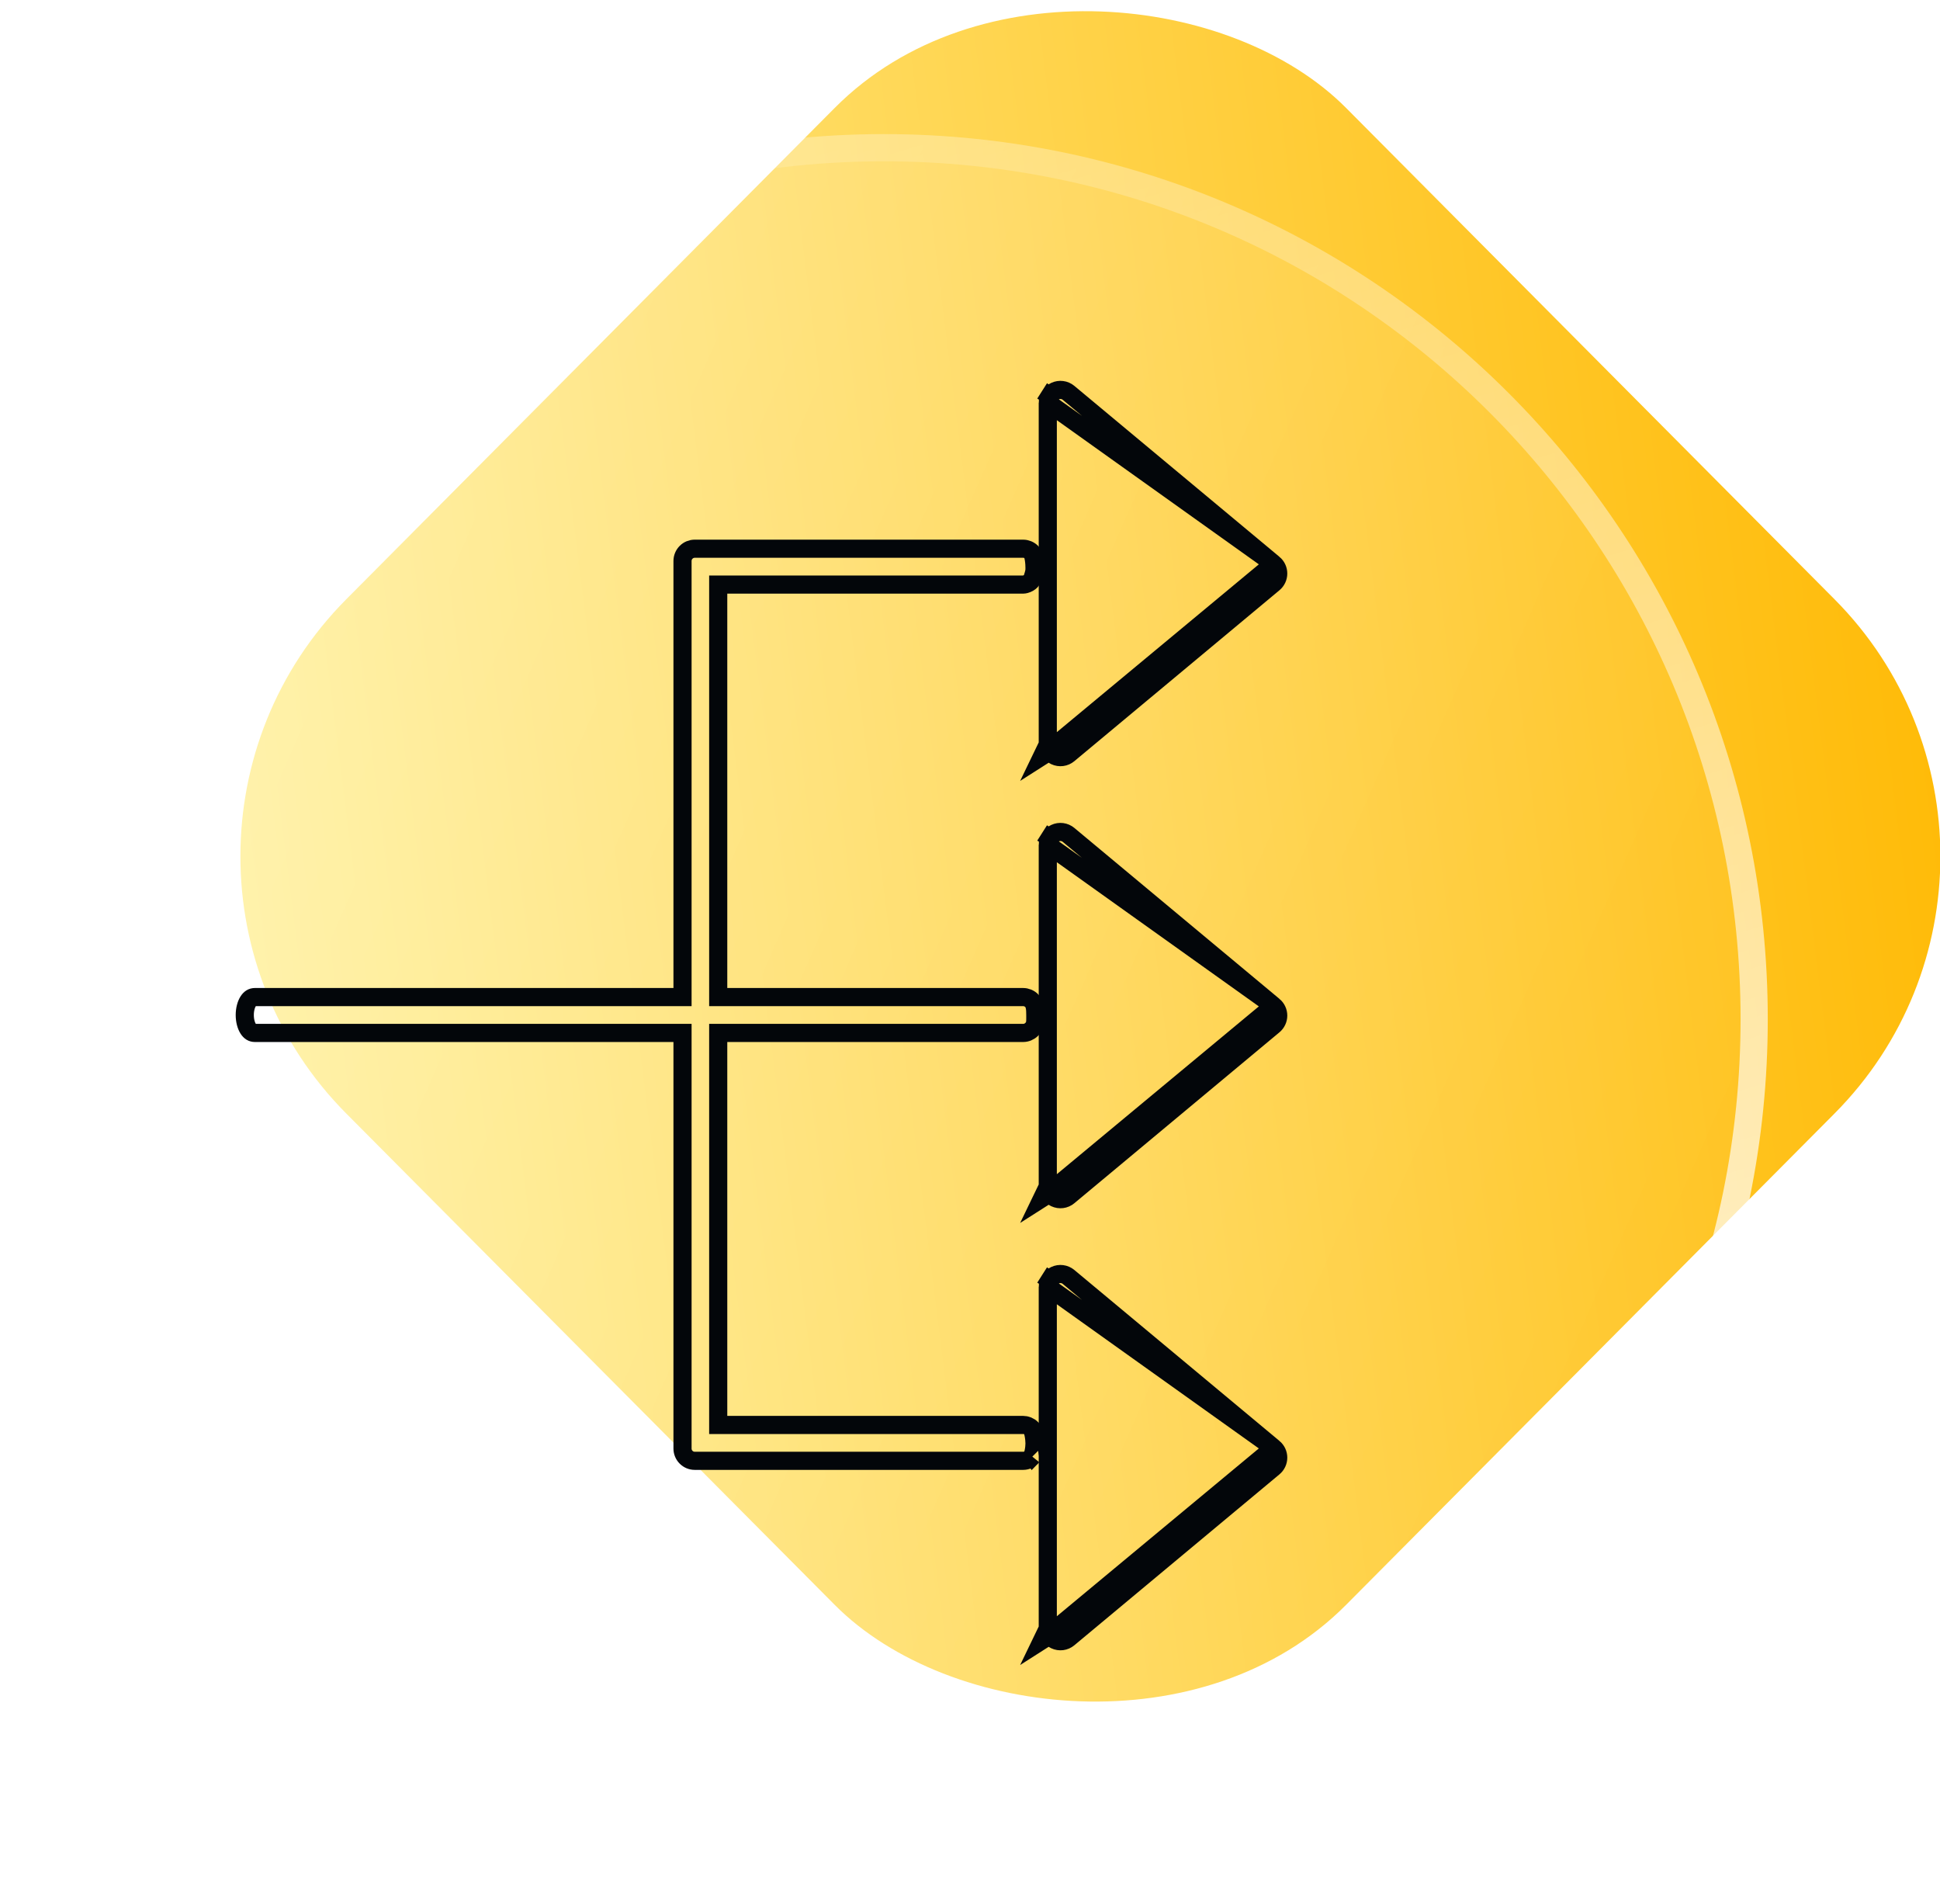 <svg width="214" height="210" viewBox="0 0 214 210" fill="none" xmlns="http://www.w3.org/2000/svg">
<g clip-path="url(#clip0_1723_73130)">
<rect width="156.426" height="156.426" rx="40" transform="matrix(0.705 -0.709 0.705 0.709 10 94.445)" fill="url(#paint0_linear_1723_73130)"/>
</g>
<g filter="url(#filter0_b_1723_73130)">
<ellipse cx="97.5" cy="112.394" rx="97.5" ry="97.605" fill="url(#paint1_linear_1723_73130)" fill-opacity="0.3"/>
<path d="M193.501 112.394C193.501 165.473 150.518 208.5 97.5 208.5C44.482 208.5 1.5 165.473 1.5 112.394C1.5 59.315 44.482 16.289 97.5 16.289C150.518 16.289 193.501 59.315 193.501 112.394Z" stroke="url(#paint2_linear_1723_73130)" stroke-width="3"/>
</g>
<path d="M114.961 132.136L115.798 131.603C115.656 131.379 115.58 131.119 115.58 130.853L114.961 132.136ZM114.961 132.136L115.798 131.603C115.941 131.827 116.144 132.006 116.385 132.118C116.625 132.231 116.893 132.272 117.156 132.239C117.419 132.205 117.667 132.096 117.871 131.926C117.871 131.926 117.871 131.926 117.871 131.926L140.498 113.073C140.655 112.942 140.781 112.778 140.868 112.593C140.955 112.407 141 112.205 141 112C141 111.795 140.955 111.593 140.868 111.407C140.781 111.222 140.655 111.058 140.498 110.927L114.961 132.136ZM115.58 93.147C115.58 92.881 115.656 92.621 115.798 92.397L114.955 91.861L115.798 92.397C115.941 92.173 116.144 91.995 116.385 91.882C116.625 91.769 116.893 91.728 117.156 91.762C117.419 91.796 117.667 91.904 117.871 92.074L140.498 110.927L115.58 93.147ZM115.58 93.147C115.58 93.147 115.58 93.147 115.58 93.147M115.58 93.147V93.147M115.58 93.147L115.58 130.853L115.58 93.147Z" stroke="#03060A" stroke-width="2"/>
<path d="M114.961 83.386L115.798 82.853C115.656 82.629 115.58 82.369 115.58 82.103L114.961 83.386ZM114.961 83.386L115.798 82.853C115.941 83.077 116.144 83.256 116.385 83.368C116.625 83.481 116.893 83.522 117.156 83.489C117.419 83.455 117.667 83.346 117.871 83.176C117.871 83.176 117.871 83.176 117.871 83.176L140.498 64.323C140.655 64.192 140.781 64.028 140.868 63.843C140.955 63.657 141 63.455 141 63.25C141 63.045 140.955 62.843 140.868 62.657C140.781 62.472 140.655 62.308 140.498 62.177L114.961 83.386ZM115.58 44.397C115.58 44.131 115.656 43.871 115.798 43.647L114.955 43.111L115.798 43.647C115.941 43.423 116.144 43.245 116.385 43.132C116.625 43.019 116.893 42.978 117.156 43.012C117.419 43.045 117.667 43.154 117.871 43.324L140.498 62.177L115.58 44.397ZM115.58 44.397C115.58 44.397 115.58 44.397 115.58 44.397M115.58 44.397V44.397M115.58 44.397L115.58 82.103L115.58 44.397Z" stroke="#03060A" stroke-width="2"/>
<path d="M114.961 180.886L115.798 180.353C115.656 180.129 115.58 179.869 115.58 179.603L114.961 180.886ZM114.961 180.886L115.798 180.353C115.941 180.577 116.144 180.756 116.385 180.868C116.625 180.981 116.893 181.022 117.156 180.989C117.419 180.955 117.667 180.846 117.871 180.676C117.871 180.676 117.871 180.676 117.871 180.676L140.498 161.823C140.655 161.692 140.781 161.528 140.868 161.343C140.955 161.157 141 160.955 141 160.75C141 160.545 140.955 160.343 140.868 160.157C140.781 159.972 140.655 159.808 140.498 159.677L114.961 180.886ZM115.58 141.897C115.58 141.631 115.656 141.371 115.798 141.147L114.955 140.611L115.798 141.147C115.941 140.923 116.144 140.745 116.385 140.632C116.625 140.519 116.893 140.478 117.156 140.512C117.419 140.546 117.667 140.654 117.871 140.824L140.498 159.677L115.58 141.897ZM115.58 141.897C115.58 141.897 115.58 141.897 115.58 141.897M115.58 141.897V141.897M115.58 141.897L115.58 179.603L115.58 141.897Z" stroke="#03060A" stroke-width="2"/>
<path d="M74.288 109.959H75.288V108.959V61.867C75.288 61.507 75.43 61.162 75.683 60.909C75.936 60.656 76.278 60.514 76.634 60.514H112.857C113.213 60.514 113.555 60.656 113.808 60.909C113.808 60.909 113.808 60.909 113.808 60.909C113.813 60.915 113.853 60.965 113.904 61.101C113.956 61.24 114 61.417 114.034 61.619C114.103 62.024 114.115 62.431 114.115 62.626C114.115 62.827 114.11 62.928 114.084 63.065C114.056 63.221 113.995 63.447 113.854 63.873C113.809 64.007 113.689 64.157 113.461 64.286C113.227 64.419 112.982 64.469 112.857 64.469H80.226H79.226V65.469V108.959V109.959H80.226H112.857C113.213 109.959 113.555 110.101 113.808 110.354C114.163 110.711 114.203 111.254 114.203 111.937C114.203 112.008 114.204 112.075 114.204 112.14C114.209 112.75 114.211 113.116 113.808 113.52C113.555 113.773 113.213 113.915 112.857 113.915H80.226H79.226V114.915V156.146V157.146H80.226H112.857C113.209 157.146 113.547 157.284 113.799 157.532C113.802 157.537 113.828 157.576 113.866 157.671C113.915 157.793 113.962 157.955 114.001 158.146C114.082 158.532 114.115 158.941 114.115 159.188C114.115 159.431 114.082 159.804 114.005 160.15C113.966 160.322 113.921 160.466 113.875 160.575C113.833 160.674 113.804 160.709 113.805 160.71C113.805 160.71 113.806 160.709 113.808 160.706C113.555 160.96 113.213 161.102 112.857 161.102H76.634C76.278 161.102 75.936 160.96 75.683 160.706C75.43 160.453 75.288 160.108 75.288 159.749V114.915V113.915H74.288H28.119C27.825 113.915 27.585 113.783 27.375 113.45C27.147 113.089 27 112.543 27 111.937C27 111.332 27.147 110.785 27.375 110.424C27.586 110.091 27.825 109.959 28.119 109.959H74.288Z" stroke="#03060A" stroke-width="2"/>
<defs>
<filter id="filter0_b_1723_73130" x="-40" y="-25.211" width="275.001" height="275.211" filterUnits="userSpaceOnUse" color-interpolation-filters="sRGB">
<feFlood flood-opacity="0" result="BackgroundImageFix"/>
<feGaussianBlur in="BackgroundImageFix" stdDeviation="20"/>
<feComposite in2="SourceAlpha" operator="in" result="effect1_backgroundBlur_1723_73130"/>
<feBlend mode="normal" in="SourceGraphic" in2="effect1_backgroundBlur_1723_73130" result="shape"/>
</filter>
<linearGradient id="paint0_linear_1723_73130" x1="61.843" y1="-100.854" x2="242.049" y2="38.934" gradientUnits="userSpaceOnUse">
<stop stop-color="#FFF7AD"/>
<stop offset="1" stop-color="#FFB800"/>
</linearGradient>
<linearGradient id="paint1_linear_1723_73130" x1="22.808" y1="-147.349" x2="301.36" y2="-24.699" gradientUnits="userSpaceOnUse">
<stop stop-color="white" stop-opacity="0.97"/>
<stop offset="1" stop-color="white" stop-opacity="0"/>
</linearGradient>
<linearGradient id="paint2_linear_1723_73130" x1="178.983" y1="226.133" x2="103.518" y2="-29.832" gradientUnits="userSpaceOnUse">
<stop stop-color="white"/>
<stop offset="1" stop-color="white" stop-opacity="0"/>
</linearGradient>
<clipPath id="clip0_1723_73130">
<rect width="188" height="189.204" fill="white" transform="translate(26)"/>
</clipPath>
</defs>
</svg>
